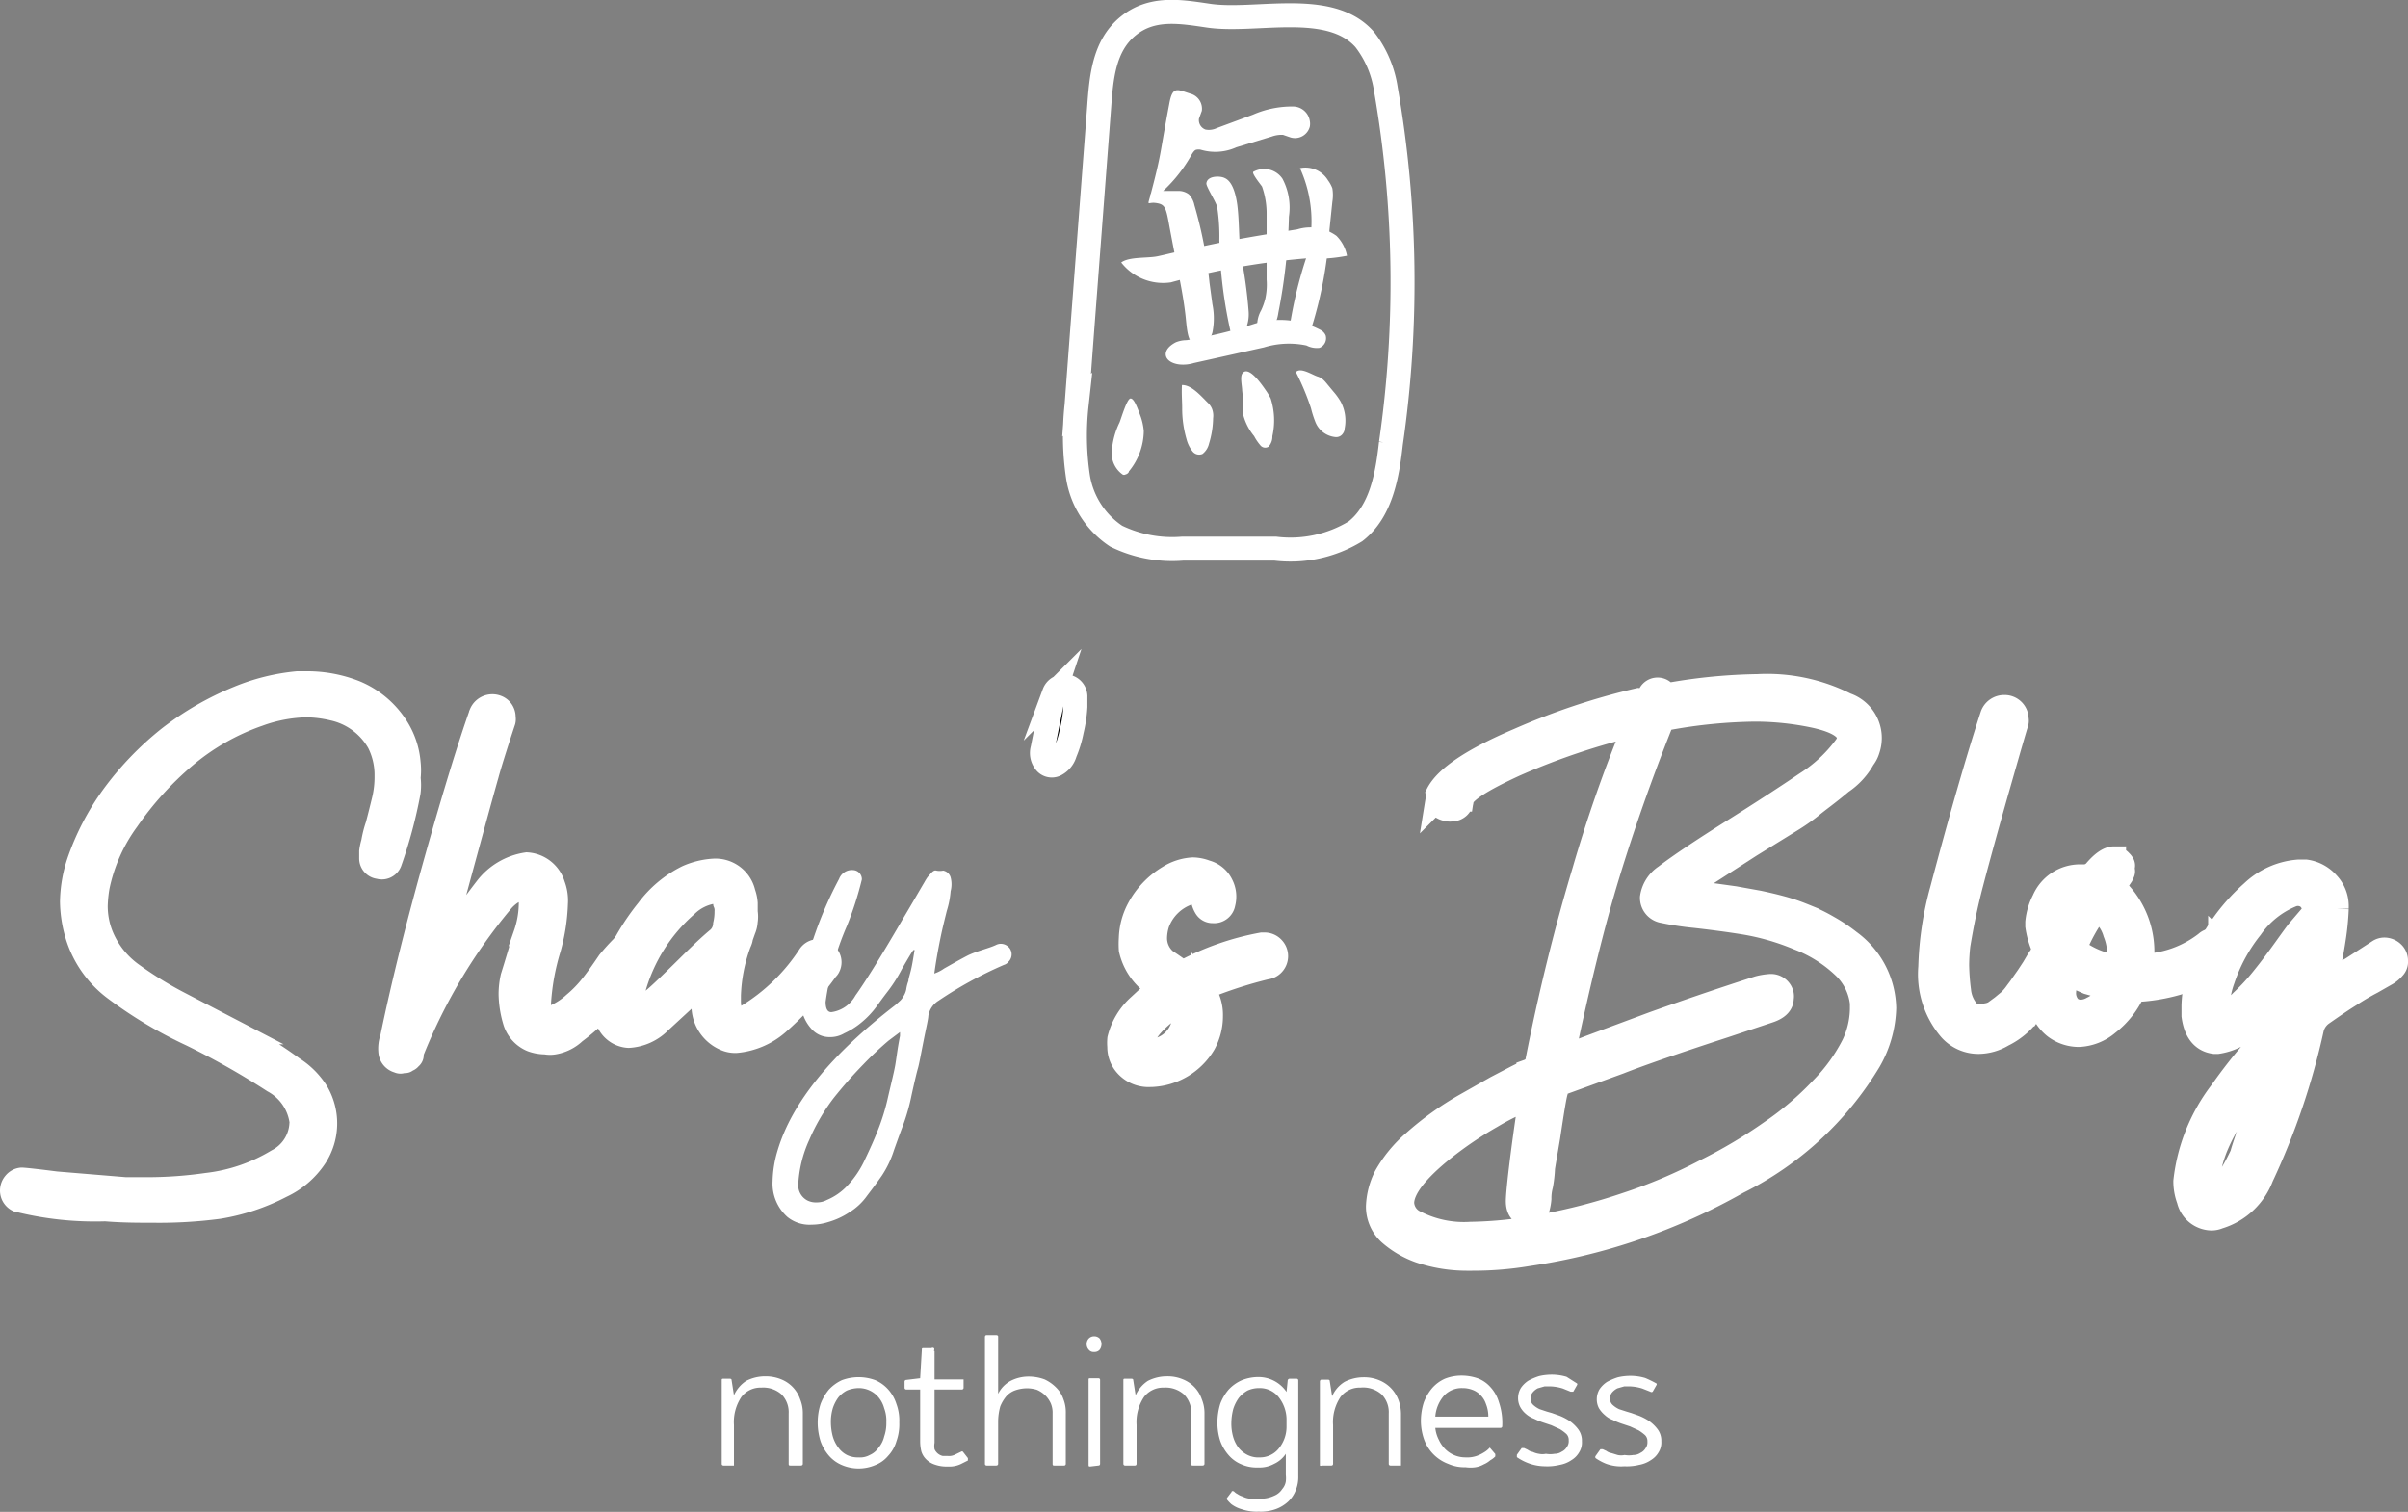 <svg id="Layer_1" data-name="Layer 1" xmlns="http://www.w3.org/2000/svg" viewBox="0 0 100.36 63.02"><rect x="0" y="0" width="100.36" height="63.02" fill="#808080" stroke="none"/><defs><style>.cls-1,.cls-2{fill:#fff;}.cls-1,.cls-3,.cls-4{stroke:#fff;stroke-miterlimit:10;}.cls-3{fill:#010101;}.cls-4{fill:none;}</style></defs><g id="shay_s_blog_white" data-name="shay&apos;s blog white"><path class="cls-1" d="M194.79,349a.44.44,0,0,1-.24-.4.46.46,0,0,1,.11-.29.43.43,0,0,1,.29-.16c.09,0,.57.05,1.43.16l2.9.24h.89a17.55,17.55,0,0,0,2.51-.18,7.25,7.25,0,0,0,2.93-1,1.84,1.84,0,0,0,1-1.52.43.43,0,0,0,0-.16,2.26,2.26,0,0,0-1.16-1.65,32.9,32.9,0,0,0-3.43-1.94,17.84,17.84,0,0,1-3.19-1.91,4.38,4.38,0,0,1-1.61-2.4,5.07,5.07,0,0,1-.17-1.23,5.48,5.48,0,0,1,.27-1.6,10.41,10.41,0,0,1,1.43-2.77,12.69,12.69,0,0,1,2.35-2.45,12.26,12.26,0,0,1,2.87-1.66,8.52,8.52,0,0,1,2.48-.62h.4a5.43,5.43,0,0,1,2,.38,3.75,3.75,0,0,1,1.77,1.52,3.26,3.26,0,0,1,.46,1.41,2.81,2.81,0,0,1,0,.64,2.32,2.32,0,0,1,0,.59,19.38,19.38,0,0,1-.78,2.91.36.36,0,0,1-.45.21.36.36,0,0,1-.33-.34v-.31a2.45,2.45,0,0,1,.08-.37,4.47,4.47,0,0,1,.18-.71c.09-.34.18-.7.27-1.07a4.14,4.14,0,0,0,.11-1,3,3,0,0,0-.32-1.39,2.9,2.9,0,0,0-1.91-1.41,5.11,5.11,0,0,0-1.11-.14,6.22,6.22,0,0,0-2,.38,9.67,9.67,0,0,0-3.07,1.75,13.63,13.63,0,0,0-2.39,2.64,7.17,7.17,0,0,0-1.24,2.79,5.56,5.56,0,0,0-.08.8,3.31,3.31,0,0,0,.24,1.25,3.69,3.69,0,0,0,1.28,1.61,15.72,15.72,0,0,0,1.87,1.16l2.4,1.25a18.11,18.11,0,0,1,2.42,1.5,3.18,3.18,0,0,1,1,1,2.56,2.56,0,0,1-.06,2.69,3.43,3.43,0,0,1-1.42,1.22,8.63,8.63,0,0,1-2.61.87,19,19,0,0,1-2.72.16c-.61,0-1.28,0-2-.06A13.23,13.23,0,0,1,194.79,349Z" transform="translate(-194.05 -298.98)"/><path class="cls-1" d="M220,338.45a.73.73,0,0,1,.49-.27.34.34,0,0,1,.33.24.58.58,0,0,1-.09.54c-.81,1.08-1.33,1.75-1.55,2A9.71,9.71,0,0,1,218,342a1.65,1.65,0,0,1-.84.43.92.92,0,0,1-.37,0,1.63,1.63,0,0,1-.57-.1,1.24,1.24,0,0,1-.7-.75,4.15,4.15,0,0,1-.19-1.17,3.34,3.34,0,0,1,.08-.7c.16-.51.34-1.11.54-1.79a4,4,0,0,0,.22-1.2,1.07,1.07,0,0,0-.06-.43c0-.21-.15-.32-.29-.32a1.83,1.83,0,0,0-.87.59,23.09,23.09,0,0,0-3.68,6.14l-.06.07a.14.14,0,0,1,0,.09l0,.11a.13.13,0,0,1-.07.1.18.18,0,0,1-.09.08c-.05,0-.08.06-.11.06h-.12a.15.15,0,0,1-.16,0,.44.44,0,0,1-.34-.38,1.29,1.29,0,0,1,.07-.58c.48-2.32,1.11-4.82,1.87-7.52s1.38-4.7,1.84-6a.51.51,0,0,1,.65-.28.44.44,0,0,1,.16.1.44.44,0,0,1,.13.34.33.33,0,0,1,0,.14c-.38,1.15-.61,1.9-.7,2.24q-.27.93-2.07,7.58a.43.43,0,0,1,0,.16h0a30.54,30.54,0,0,1,2.05-3,2.61,2.61,0,0,1,1.69-1h0a1.23,1.23,0,0,1,1.1.88,1.78,1.78,0,0,1,.11.75,7.84,7.84,0,0,1-.29,1.87,9.79,9.79,0,0,0-.41,2.21,2.41,2.41,0,0,0,0,.38q.08.48.54.3a2.91,2.91,0,0,0,.93-.58,5,5,0,0,0,.72-.74c.17-.21.41-.54.72-1A8.84,8.84,0,0,1,220,338.45Z" transform="translate(-194.05 -298.98)"/><path class="cls-1" d="M227.79,338.82a.42.42,0,0,1,.57-.13l.06.05a.4.4,0,0,1,.16.53.22.22,0,0,1-.07.09,13.23,13.23,0,0,1-2.07,2.29,3.06,3.06,0,0,1-1.7.72,1,1,0,0,1-.37-.05,1.5,1.5,0,0,1-1-1.36v-1.07l-1.8,1.66a2,2,0,0,1-1.32.61,1,1,0,0,1-.92-.8,2.76,2.76,0,0,1-.05-.51,4.29,4.29,0,0,1,.37-1.57,9.55,9.55,0,0,1,1.4-2.36,4.59,4.59,0,0,1,1.65-1.38,3.17,3.17,0,0,1,1.13-.27,1.2,1.2,0,0,1,1.21.94,1.58,1.58,0,0,1,.09.42V337a1.2,1.2,0,0,1,0,.38,1,1,0,0,1-.08.34l-.12.34c0,.1-.07.21-.1.31a6.92,6.92,0,0,0-.4,2.11v.21c0,.5.16.75.43.75a.61.61,0,0,0,.3-.08A8.14,8.14,0,0,0,227.79,338.82ZM224,338.1a.86.86,0,0,0,.27-.58,2.35,2.35,0,0,0,.06-.54.8.8,0,0,0-.06-.37.57.57,0,0,0-.11-.27.44.44,0,0,0-.37-.19,2.06,2.06,0,0,0-1.13.56,7.19,7.19,0,0,0-2.21,3.53,2.61,2.61,0,0,0-.11.61,1.29,1.29,0,0,0,.06.4,5.15,5.15,0,0,0,.95-.65c.26-.22.63-.58,1.12-1.06s1-1,1.53-1.44Z" transform="translate(-194.05 -298.98)"/><path class="cls-2" d="M235.56,338.37a.45.45,0,0,1,.19-.05.47.47,0,0,1,.33.13.43.43,0,0,1,0,.62.36.36,0,0,1-.19.13,16.71,16.71,0,0,0-2.72,1.49.92.92,0,0,0-.43.64c0,.11-.08.45-.19,1s-.19,1-.24,1.17-.15.59-.27,1.14a8.35,8.35,0,0,1-.34,1.21c-.1.26-.23.62-.39,1.07a4.21,4.21,0,0,1-.51,1.07c-.18.26-.38.53-.61.83a2.51,2.51,0,0,1-.75.7,3.12,3.12,0,0,1-.87.4,2.33,2.33,0,0,1-.7.11,1.46,1.46,0,0,1-1-.32,1.86,1.86,0,0,1-.62-1.49,4.77,4.77,0,0,1,.21-1.29c.6-2,2.24-4,4.9-6.05l.22-.2a.83.83,0,0,0,.13-.18.86.86,0,0,0,.11-.28,1.62,1.62,0,0,1,.09-.35c0-.1.07-.28.13-.56s.09-.52.13-.73h-.05c-.06.07-.22.34-.48.79a6.17,6.17,0,0,1-.55.88c-.1.13-.27.35-.49.66a3.65,3.65,0,0,1-.66.7,3.17,3.17,0,0,1-.7.44,1.15,1.15,0,0,1-.6.16,1,1,0,0,1-.75-.32,1.71,1.71,0,0,1-.46-1.28,5.23,5.23,0,0,1,0-.56,16.3,16.3,0,0,1,1.59-4.43.57.57,0,0,1,.59-.37.38.38,0,0,1,.36.39v0a14,14,0,0,1-.62,1.93,12.07,12.07,0,0,0-.89,3.17c0,.29.08.43.24.43a1.35,1.35,0,0,0,1-.69c.34-.47,1-1.51,1.94-3.13.4-.67.71-1.21.94-1.6a2.39,2.39,0,0,1,.13-.21l.16-.18c.08-.08.14-.11.2-.09a.71.71,0,0,0,.29,0,.4.4,0,0,1,.31.28,1.14,1.14,0,0,1,0,.58,3.7,3.7,0,0,1-.16.82c-.07.29-.17.67-.27,1.16s-.19,1-.25,1.45a1.59,1.59,0,0,0,.41-.21c.25-.14.56-.32.94-.52S235.27,338.51,235.56,338.37Zm-4,3.79V342l-.48.36a14.26,14.26,0,0,0-1.06,1,18.39,18.39,0,0,0-1.24,1.41,8.21,8.21,0,0,0-1,1.72,5.09,5.09,0,0,0-.46,1.87.71.71,0,0,0,.38.66.78.78,0,0,0,.39.08.87.87,0,0,0,.42-.1,2.47,2.47,0,0,0,.86-.6,4,4,0,0,0,.73-1.09c.21-.44.39-.84.53-1.2a8.88,8.88,0,0,0,.44-1.44c.14-.6.24-1,.29-1.28S231.45,342.71,231.56,342.16Z" transform="translate(-194.05 -298.98)"/><path class="cls-3" d="M238.44,330.36a.79.79,0,0,1-.41.5.35.35,0,0,1-.43-.12.61.61,0,0,1-.1-.54c.29-1.46.45-2.23.48-2.32a.45.45,0,0,1,.48-.29.43.43,0,0,1,.41.4v.45a5.62,5.62,0,0,1-.15,1A4.67,4.67,0,0,1,238.44,330.36Z" transform="translate(-194.05 -298.98)"/><path class="cls-1" d="M244.2,340.16v.1a1.79,1.79,0,0,1,.32,1.07,2.39,2.39,0,0,1-.29,1.15,2.67,2.67,0,0,1-2.18,1.31H242a1.24,1.24,0,0,1-1-.4,1.12,1.12,0,0,1-.3-.78,1.71,1.71,0,0,1,0-.32,2.74,2.74,0,0,1,.83-1.38l.81-.75a1.55,1.55,0,0,0-.24-.19,2.43,2.43,0,0,1-.92-1.41,3.41,3.41,0,0,1,0-.46,2.77,2.77,0,0,1,.32-1.22,3.41,3.41,0,0,1,1.27-1.34,2.11,2.11,0,0,1,1-.32,1.62,1.62,0,0,1,.54.11,1,1,0,0,1,.65.54,1.06,1.06,0,0,1,.08.76.39.39,0,0,1-.43.33.33.33,0,0,1-.31-.17,1,1,0,0,1-.12-.32.39.39,0,0,0-.18-.26.51.51,0,0,0-.44,0,2.09,2.09,0,0,0-1.27,1.26,2.16,2.16,0,0,0-.1.61,1.23,1.23,0,0,0,.43.94s.28.18.72.5a11.17,11.17,0,0,1,3.31-1.17h.11a.47.47,0,0,1,.34.15.48.48,0,0,1,0,.67.47.47,0,0,1-.29.14A18.11,18.11,0,0,0,244.2,340.16Zm-.86,1.63a1.22,1.22,0,0,0,.08-.43.92.92,0,0,0-.21-.61c-1,.67-1.52,1.25-1.54,1.73,0,.29.17.38.51.29a1.48,1.48,0,0,0,1.16-1Z" transform="translate(-194.05 -298.98)"/><path class="cls-1" d="M262.23,329.16a29.22,29.22,0,0,0-5.06,1.7c-1.41.65-2.15,1.13-2.2,1.45a.41.41,0,0,1-.41.41.42.42,0,0,1-.16,0c-.29-.05-.43-.2-.43-.45a.6.6,0,0,0,0-.19c.35-.69,1.47-1.44,3.37-2.25a28.5,28.5,0,0,1,5-1.67.5.5,0,0,0,.49-.27.36.36,0,0,1,.54-.08.34.34,0,0,0,.24.11h.11a22.71,22.71,0,0,1,3.58-.34,7.29,7.29,0,0,1,3.68.77,1.47,1.47,0,0,1,.92,1.87,1.09,1.09,0,0,1-.19.37,2.85,2.85,0,0,1-.92,1c-.53.45-1,.78-1.26,1a7.87,7.87,0,0,1-.83.58L267,334.22l-2.9,1.87v.08l.58.05.8.08.86.12,1,.18c.28.06.6.13,1,.24s.68.22,1,.35a7,7,0,0,1,.91.45,6.75,6.75,0,0,1,.88.59,3.51,3.51,0,0,1,1.45,2.77,4.66,4.66,0,0,1-.62,2.19,13.29,13.29,0,0,1-5.49,5.07,25.08,25.08,0,0,1-8.74,3,13.79,13.79,0,0,1-2.32.19h-.24a6.12,6.12,0,0,1-1.94-.32,3.87,3.87,0,0,1-1.24-.72,1.51,1.51,0,0,1-.51-1.15,3,3,0,0,1,.32-1.23,5.37,5.37,0,0,1,1.19-1.45,12.57,12.57,0,0,1,2.15-1.54l1.27-.72.86-.45.48-.24a.63.63,0,0,0,.28-.2.46.46,0,0,0,.1-.26q.81-4.11,1.95-7.9a58.86,58.86,0,0,1,2.06-5.9A.41.41,0,0,0,262.23,329.16Zm-4.38,15.56a10.2,10.2,0,0,0-1.63.79,15.93,15.93,0,0,0-2,1.35c-1.15.92-1.73,1.68-1.73,2.27a.93.93,0,0,0,.54.8,4.46,4.46,0,0,0,2.32.48,16.79,16.79,0,0,0,3-.32,24.65,24.65,0,0,0,3.5-.91,21.52,21.52,0,0,0,3.28-1.39,20.86,20.86,0,0,0,2.77-1.65,12.75,12.75,0,0,0,2.09-1.79,7.33,7.33,0,0,0,1.31-1.82,3.62,3.62,0,0,0,.35-1.49v-.24a2.45,2.45,0,0,0-.7-1.47,5.65,5.65,0,0,0-1.94-1.24,10.11,10.11,0,0,0-2.24-.65c-.68-.11-1.37-.2-2.08-.28a11.85,11.85,0,0,1-1.31-.2.56.56,0,0,1-.48-.57,1.28,1.28,0,0,1,.56-.88c.63-.48,1.56-1.1,2.8-1.88s2.27-1.45,3.08-2a6.05,6.05,0,0,0,1.63-1.52.67.67,0,0,0,.14-.37c0-.4-.47-.7-1.4-.91a12,12,0,0,0-2.53-.27,21.5,21.5,0,0,0-3.58.35.47.47,0,0,0-.35.29c-.85,2.14-1.57,4.2-2.18,6.19s-1.24,4.54-1.89,7.64c.2-.06.57-.18,1.11-.39l2.69-1c1.26-.45,2.71-.95,4.36-1.48a2.67,2.67,0,0,1,.48-.08.46.46,0,0,1,.49.35.43.43,0,0,1,0,.16c0,.23-.17.41-.53.53l-1.86.62c-2.12.69-3.58,1.2-4.39,1.52l-2.34.85h0a.5.5,0,0,0-.29.36c-.06.19-.16.81-.32,1.88-.09.53-.17,1-.22,1.31a5.11,5.11,0,0,1-.08.72,2.1,2.1,0,0,0-.07.57,2,2,0,0,1-.06.35.33.33,0,0,1-.17.23.49.49,0,0,1-.27.05c-.26,0-.4-.2-.4-.53S257.47,347.2,257.85,344.72Z" transform="translate(-194.05 -298.98)"/><path class="cls-1" d="M279.19,338.72a.44.44,0,0,1,.57-.19l.06,0a.41.41,0,0,1,.22.53.36.36,0,0,1-.07.1c-.49.76-.89,1.38-1.21,1.84a3,3,0,0,1-1.24,1.12,2,2,0,0,1-1,.29,1.57,1.57,0,0,1-1.19-.53,3.53,3.53,0,0,1-.83-2.59,13.39,13.39,0,0,1,.48-3.2q1.2-4.53,2.1-7.29a.53.53,0,0,1,.51-.35.5.5,0,0,1,.51.51.28.28,0,0,1,0,.13c-.06.18-.32,1.08-.78,2.69s-.84,3-1.12,4.07c-.22.84-.39,1.68-.53,2.53a7.86,7.86,0,0,0-.05.83,9.45,9.45,0,0,0,.08,1.07,1.56,1.56,0,0,0,.38.88.75.75,0,0,0,.48.19.88.88,0,0,0,.33-.06.84.84,0,0,0,.31-.12l.3-.22.29-.24a2.14,2.14,0,0,0,.28-.32c.11-.15.19-.25.24-.33l.26-.37.23-.35L279,339Z" transform="translate(-194.05 -298.98)"/><path class="cls-1" d="M286,338.29a.42.42,0,0,1,.58,0l0,.06a.38.38,0,0,1,0,.54.23.23,0,0,1-.1.07,6.08,6.08,0,0,1-1.68,1,7.44,7.44,0,0,1-1.82.29,3.52,3.52,0,0,1-1.08,1.39,2,2,0,0,1-1.21.48h0a1.65,1.65,0,0,1-1-.34,1.78,1.78,0,0,1-.62-1v-.64a2.68,2.68,0,0,1,.16-1.2.81.81,0,0,0-.06-.57,3.54,3.54,0,0,1-.21-.79v-.16a2.51,2.51,0,0,1,.27-.91,1.64,1.64,0,0,1,1.5-1h.14a.62.62,0,0,0,.51-.22c.3-.35.56-.53.78-.53a.34.34,0,0,1,.27.13.44.44,0,0,1,.09.11.13.13,0,0,1,0,.12v.12a.13.13,0,0,1,0,.12l-.05.11-.08.12-.08.1a.29.29,0,0,1-.1.12l-.1.12a3.62,3.62,0,0,1,1.23,2.78,4.68,4.68,0,0,1,0,.53A4.5,4.5,0,0,0,286,338.29Zm-5.81,1.25a3.88,3.88,0,0,0-.11.75.89.89,0,0,0,.21.67.68.68,0,0,0,.46.19,1,1,0,0,0,.51-.14,1.29,1.29,0,0,0,.7-.83l-.89-.25Zm2.09-.26a1.77,1.77,0,0,0,.09-.56,2.35,2.35,0,0,0-.17-.86,1.75,1.75,0,0,0-.75-1,7.3,7.3,0,0,0-.94,1.68A3.56,3.56,0,0,0,282.25,339.28Z" transform="translate(-194.05 -298.98)"/><path class="cls-1" d="M293.18,338.64a.43.43,0,0,1,.24-.08.51.51,0,0,1,.34.13.44.44,0,0,1,.15.35.35.35,0,0,1-.1.28,1.17,1.17,0,0,1-.35.28l-.56.32a10.11,10.11,0,0,0-.9.53c-.4.25-.79.52-1.19.8a1.08,1.08,0,0,0-.4.59,29.33,29.33,0,0,1-2.1,6.19,2.77,2.77,0,0,1-1.8,1.68.73.73,0,0,1-.3.06,1,1,0,0,1-.94-.78,2.19,2.19,0,0,1-.14-.77,7.46,7.46,0,0,1,1.51-3.74,21.11,21.11,0,0,1,1.37-1.75l1-1.08a1.32,1.32,0,0,0,.42-.66c0-.11.16-.64.43-1.58h-.05c-.61.73-1.18,1.38-1.7,2a2.48,2.48,0,0,1-1.64,1h-.13c-.49-.07-.78-.43-.87-1.09v-.45a5.56,5.56,0,0,1,.56-2.22,8,8,0,0,1,1.89-2.48,3.14,3.14,0,0,1,1.93-.86h.3a1.49,1.49,0,0,1,.91.49,1.38,1.38,0,0,1,.38,1v.06a10.84,10.84,0,0,1-.13,1.29c-.07.46-.15.87-.23,1.23q-.07.31-.12.63c.36-.23.72-.44,1.09-.64Zm-4.9,6.19.49-1.47h-.06a18.16,18.16,0,0,0-1.64,2.17,7.32,7.32,0,0,0-.63,1.17,5.17,5.17,0,0,0-.36,1.26,1.13,1.13,0,0,0,0,.26.72.72,0,0,0,.21.56.74.74,0,0,0,.49-.42,8.56,8.56,0,0,0,.71-1.25C287.56,346.83,287.85,346,288.28,344.83Zm2.21-7.8V337a.71.71,0,0,0-.27-.63.7.7,0,0,0-.67-.07,3.83,3.83,0,0,0-1.68,1.35,7,7,0,0,0-1.17,2.15,3.64,3.64,0,0,0-.22,1.07,1.18,1.18,0,0,0,.11.5,2.88,2.88,0,0,0,.89-.65,8.72,8.72,0,0,0,.92-1c.26-.32.56-.72.89-1.18s.52-.72.55-.75Z" transform="translate(-194.05 -298.98)"/><g id="nothingness"><path class="cls-2" d="M225.78,356.82a1,1,0,0,0-.83.39,1.88,1.88,0,0,0-.31,1.17V360s0,.07,0,.07h-.44s-.07,0-.07-.07v-3.48c0-.05,0-.07.07-.07h.27s.07,0,.07.05l.1.64a1.41,1.41,0,0,1,.51-.6,1.74,1.74,0,0,1,.8-.19,1.7,1.7,0,0,1,.67.13,1.37,1.37,0,0,1,.78.83,1.51,1.51,0,0,1,.11.59V360s0,.07-.08.07H227c-.05,0-.08,0-.08-.07v-2.1a1.06,1.06,0,0,0-.3-.8A1.15,1.15,0,0,0,225.78,356.82Z" transform="translate(-194.05 -298.98)"/><path class="cls-2" d="M228.13,358.27a2.53,2.53,0,0,1,.12-.77,2.14,2.14,0,0,1,.35-.6,1.74,1.74,0,0,1,.54-.39,2,2,0,0,1,1.39,0,1.53,1.53,0,0,1,.54.39,1.64,1.64,0,0,1,.34.6,2,2,0,0,1,.12.77,2.11,2.11,0,0,1-.12.79,1.49,1.49,0,0,1-.34.6,1.32,1.32,0,0,1-.54.39,1.77,1.77,0,0,1-1.39,0,1.47,1.47,0,0,1-.54-.39,1.89,1.89,0,0,1-.35-.6A2.61,2.61,0,0,1,228.13,358.27Zm.55,0a2.33,2.33,0,0,0,.08.59,1.42,1.42,0,0,0,.23.46,1,1,0,0,0,.36.31,1,1,0,0,0,.48.1.83.83,0,0,0,.47-.1.86.86,0,0,0,.37-.31,1.11,1.11,0,0,0,.23-.46,1.69,1.69,0,0,0,.09-.59,1.49,1.49,0,0,0-.09-.59,1.2,1.2,0,0,0-.23-.45,1.07,1.07,0,0,0-.84-.39,1.33,1.33,0,0,0-.48.1,1.12,1.12,0,0,0-.36.29,1.6,1.6,0,0,0-.23.45A2,2,0,0,0,228.68,358.27Z" transform="translate(-194.05 -298.98)"/><path class="cls-2" d="M233,355.3v1.18h1.14s.07,0,.07,0v.35a.07.07,0,0,1-.07.07H233v2.22a.76.76,0,0,0,0,.27.5.5,0,0,0,.34.28h.21a.54.54,0,0,0,.31-.06l.25-.12a.06.06,0,0,1,.07,0h0l.21.27v.1l-.3.15a1.11,1.11,0,0,1-.54.1,1.45,1.45,0,0,1-.54-.08.9.9,0,0,1-.36-.22.79.79,0,0,1-.2-.33,1.84,1.84,0,0,1-.05-.41V356.9h-.58a.07.07,0,0,1-.07-.07h0v-.26a.07.07,0,0,1,.07-.07l.58-.07.07-1.19c0-.05,0-.07.07-.07h.33a.09.09,0,0,1,.1,0,.07.07,0,0,1,0,.1Z" transform="translate(-194.05 -298.98)"/><path class="cls-2" d="M236.79,356.85a1.56,1.56,0,0,0-.42.08.91.91,0,0,0-.37.24,1.59,1.59,0,0,0-.26.43,2.37,2.37,0,0,0-.09.65V360s0,.07-.08.07h-.4s-.07,0-.07-.07v-5.3a.08.08,0,0,1,.05-.07h.42s.08,0,.08.06h0v2.39a1.23,1.23,0,0,1,.52-.54,1.63,1.63,0,0,1,.75-.18,1.89,1.89,0,0,1,.67.12,1.67,1.67,0,0,1,.48.34,1.22,1.22,0,0,1,.3.48,1.48,1.48,0,0,1,.1.58V360s0,.07-.07.07H238c-.05,0-.08,0-.08-.07v-2.1a1,1,0,0,0-.07-.41,1.08,1.08,0,0,0-.23-.34,1.13,1.13,0,0,0-.36-.24A1.4,1.4,0,0,0,236.79,356.85Z" transform="translate(-194.05 -298.98)"/><path class="cls-2" d="M239.34,355a.33.33,0,0,1,.09-.23.31.31,0,0,1,.22-.09.32.32,0,0,1,.23.09.39.39,0,0,1,0,.47.28.28,0,0,1-.23.09.25.25,0,0,1-.22-.09A.34.34,0,0,1,239.34,355Zm.15,5.11c-.05,0-.07,0-.07-.07v-3.54c0-.05,0-.07.07-.07h.34s.07,0,.07.07V360s0,.07-.07.07Z" transform="translate(-194.05 -298.98)"/><path class="cls-2" d="M242.56,356.82a1,1,0,0,0-.83.39,1.88,1.88,0,0,0-.31,1.17V360s0,.07-.07.07h-.41a.07.07,0,0,1-.07-.07v-3.48c0-.05,0-.07.07-.07h.27s.07,0,.07.05l.1.64a1.41,1.41,0,0,1,.51-.6,1.75,1.75,0,0,1,.81-.19,1.62,1.62,0,0,1,.66.13,1.36,1.36,0,0,1,.78.83,1.51,1.51,0,0,1,.11.59V360s0,.07-.08.07h-.4c-.05,0-.07,0-.07-.07v-2.1a1.07,1.07,0,0,0-.31-.8A1.15,1.15,0,0,0,242.56,356.82Z" transform="translate(-194.05 -298.98)"/><path class="cls-2" d="M245.19,361.49a.08.08,0,0,1,0-.07l.19-.25c0-.05.08-.05.12,0a.51.51,0,0,0,.13.09.67.67,0,0,0,.21.1.86.86,0,0,0,.3.09,1.27,1.27,0,0,0,.39,0,1.3,1.3,0,0,0,.62-.12.72.72,0,0,0,.34-.28.63.63,0,0,0,.15-.32,1.22,1.22,0,0,0,0-.27v-.88a1.18,1.18,0,0,1-.49.42,1.26,1.26,0,0,1-.66.15,1.56,1.56,0,0,1-.7-.13,1.41,1.41,0,0,1-.53-.38,1.85,1.85,0,0,1-.35-.59,2.43,2.43,0,0,1-.12-.77,2.71,2.71,0,0,1,.12-.79,2,2,0,0,1,.35-.59,1.66,1.66,0,0,1,.53-.38,1.86,1.86,0,0,1,.7-.14,1.41,1.41,0,0,1,1.18.62l.05-.49a.09.09,0,0,1,.07-.06h.3s.07,0,.07.07v4a1.44,1.44,0,0,1-.11.59,1.27,1.27,0,0,1-.32.47,1.53,1.53,0,0,1-.52.31,1.83,1.83,0,0,1-.7.1,1.91,1.91,0,0,1-.71-.1,1.32,1.32,0,0,1-.43-.21A1.66,1.66,0,0,1,245.19,361.49Zm1.34-1.76a1,1,0,0,0,.79-.34,1.43,1.43,0,0,0,.35-.91v-.37a1.52,1.52,0,0,0-.35-.92,1,1,0,0,0-.79-.35,1.15,1.15,0,0,0-.48.1,1.23,1.23,0,0,0-.37.31,1.65,1.65,0,0,0-.23.46,2.39,2.39,0,0,0-.08.59,2,2,0,0,0,.08.59,1.37,1.37,0,0,0,.23.45,1.13,1.13,0,0,0,.37.29,1,1,0,0,0,.51.1Z" transform="translate(-194.05 -298.98)"/><path class="cls-2" d="M250.75,356.82a1,1,0,0,0-.83.39,1.88,1.88,0,0,0-.31,1.17V360s0,.07-.07.07h-.41a.06.06,0,0,1-.07,0v-3.51a.08.08,0,0,1,.05-.07h.29s.07,0,.07.05l.1.64a1.32,1.32,0,0,1,.52-.6,1.74,1.74,0,0,1,.8-.19,1.62,1.62,0,0,1,.66.13,1.44,1.44,0,0,1,.49.34,1.47,1.47,0,0,1,.3.49,1.7,1.7,0,0,1,.1.59V360s0,.07,0,.07H252a.07.07,0,0,1-.07-.07v-2.1a1.06,1.06,0,0,0-.3-.8A1.16,1.16,0,0,0,250.75,356.82Z" transform="translate(-194.05 -298.98)"/><path class="cls-2" d="M256.66,358.43a.07.07,0,0,1-.07.07h-2.72a1.39,1.39,0,0,0,.15.5,1.36,1.36,0,0,0,.27.39,1.19,1.19,0,0,0,.83.34,1.24,1.24,0,0,0,.47-.06,1.48,1.48,0,0,0,.31-.15.91.91,0,0,0,.24-.2l.23.27v.1a.83.83,0,0,1-.21.16,1,1,0,0,1-.27.17,1.06,1.06,0,0,1-.34.12,1.48,1.48,0,0,1-.42,0,1.65,1.65,0,0,1-.72-.14,1.7,1.7,0,0,1-1-1,2.35,2.35,0,0,1-.14-.79,2.53,2.53,0,0,1,.12-.77,2,2,0,0,1,.35-.6,1.55,1.55,0,0,1,.53-.39,1.89,1.89,0,0,1,.7-.13,2.08,2.08,0,0,1,.66.11,1.32,1.32,0,0,1,.53.36,1.59,1.59,0,0,1,.36.63A2.69,2.69,0,0,1,256.66,358.43Zm-.58-.4a1.39,1.39,0,0,0-.1-.53.92.92,0,0,0-.23-.37.87.87,0,0,0-.34-.22,1.14,1.14,0,0,0-.41-.07,1,1,0,0,0-.77.32,1.5,1.5,0,0,0-.36.87Z" transform="translate(-194.05 -298.98)"/><path class="cls-2" d="M259.78,356.65h0a.06.06,0,0,1,0,.06l-.16.28h-.11l-.32-.13a1.93,1.93,0,0,0-.49-.09h-.28l-.28.08a.68.68,0,0,0-.21.17.38.38,0,0,0-.09.25.35.35,0,0,0,.11.27,1.06,1.06,0,0,0,.27.18l.3.1.21.06.31.11a2.25,2.25,0,0,1,.41.21,1.55,1.55,0,0,1,.37.35.79.79,0,0,1,.16.51.77.77,0,0,1-.11.45.92.92,0,0,1-.32.33,1.24,1.24,0,0,1-.49.2,2.18,2.18,0,0,1-.63.06,2,2,0,0,1-.71-.14,2.17,2.17,0,0,1-.45-.24s0-.06,0-.1l.2-.28s.06,0,.1,0l.15.07a.48.48,0,0,0,.21.09.87.87,0,0,0,.26.08.71.71,0,0,0,.29,0,1.09,1.09,0,0,0,.36,0,.53.53,0,0,0,.3-.09.48.48,0,0,0,.21-.19.4.4,0,0,0,.08-.28.35.35,0,0,0-.1-.27,1.89,1.89,0,0,0-.27-.2l-.35-.16-.36-.12a2.75,2.75,0,0,1-.36-.15,1.08,1.08,0,0,1-.34-.2,1,1,0,0,1-.24-.29.79.79,0,0,1-.09-.38.81.81,0,0,1,.12-.42,1.11,1.11,0,0,1,.31-.3,2.53,2.53,0,0,1,.45-.19,2.31,2.31,0,0,1,.52-.06,2.16,2.16,0,0,1,.62.09Z" transform="translate(-194.05 -298.98)"/><path class="cls-2" d="M263.09,356.65h0a.06.06,0,0,1,0,.06l-.16.28a.08.08,0,0,1-.1,0h0l-.33-.13a1.93,1.93,0,0,0-.49-.09h-.27l-.28.08a.72.72,0,0,0-.22.17.38.38,0,0,0-.09.25.35.35,0,0,0,.11.27,1.06,1.06,0,0,0,.27.18l.31.1.2.06.31.11a2.25,2.25,0,0,1,.41.21,1.55,1.55,0,0,1,.37.35.79.79,0,0,1,.16.51.77.77,0,0,1-.11.45.92.92,0,0,1-.32.33,1.24,1.24,0,0,1-.49.2,2.14,2.14,0,0,1-.62.06A1.81,1.81,0,0,1,261,360a2.17,2.17,0,0,1-.45-.24.08.08,0,0,1,0-.09h0l.2-.28s.06,0,.1,0l.15.07a.48.48,0,0,0,.21.09l.26.08a.71.71,0,0,0,.29,0,1.09,1.09,0,0,0,.36,0,.53.53,0,0,0,.3-.09.48.48,0,0,0,.21-.19.4.4,0,0,0,.08-.28.35.35,0,0,0-.1-.27,1.89,1.89,0,0,0-.27-.2l-.35-.16-.36-.12a2.75,2.75,0,0,1-.36-.15.94.94,0,0,1-.33-.2,1.16,1.16,0,0,1-.25-.29.79.79,0,0,1-.09-.38.81.81,0,0,1,.12-.42,1.11,1.11,0,0,1,.31-.3,2.53,2.53,0,0,1,.45-.19,2.31,2.31,0,0,1,.52-.06,2.16,2.16,0,0,1,.62.09A4.73,4.73,0,0,1,263.09,356.65Z" transform="translate(-194.05 -298.98)"/></g><path class="cls-2" d="M244.78,307.61a8,8,0,0,1,.09,1.38,19.22,19.22,0,0,0,.51,4c.19.13.44,0,.56-.23a1.57,1.57,0,0,0,.15-.8,19.84,19.84,0,0,0-.34-2.42c-.07-.67-.05-1.36-.13-2-.06-.46-.2-1-.53-1.14-.17-.09-.72-.11-.76.22C244.31,306.75,244.73,307.39,244.78,307.61Z" transform="translate(-194.05 -298.98)"/><path class="cls-2" d="M246.61,311.92a1.26,1.26,0,0,0-.15.8c.13.35.52.15.66-.09a1.69,1.69,0,0,0,.21-.62,23.21,23.21,0,0,0,.44-4,2.56,2.56,0,0,0-.27-1.58.92.92,0,0,0-1.21-.29c-.1.05.35.59.36.62a3.38,3.38,0,0,1,.19,1.17v2.71a2.72,2.72,0,0,1-.06.81A2.64,2.64,0,0,1,246.61,311.92Z" transform="translate(-194.05 -298.98)"/><path class="cls-2" d="M248.48,309.76a17.86,17.86,0,0,0-.67,2.78.54.54,0,0,0,0,.18.31.31,0,0,0,.14.12c.21.09.47.18.64,0a.73.73,0,0,0,.15-.29,17,17,0,0,0,.72-4l.12-1.16a1.75,1.75,0,0,0,0-.56,1.35,1.35,0,0,0-.18-.33,1.1,1.1,0,0,0-1.17-.51A5.34,5.34,0,0,1,248.48,309.76Z" transform="translate(-194.05 -298.98)"/><path class="cls-2" d="M248.12,308.54a1.85,1.85,0,0,1,1.63.27,1.6,1.6,0,0,1,.44.83,6.51,6.51,0,0,1-1.71.11,30.76,30.76,0,0,0-5.63,1,2.21,2.21,0,0,1-2.07-.83c.34-.25,1.1-.17,1.52-.26s1-.24,1.51-.33C245.24,309,246.68,308.77,248.12,308.54Z" transform="translate(-194.05 -298.98)"/><path class="cls-2" d="M243.05,313.25a1.17,1.17,0,0,1,.45-.09,18.89,18.89,0,0,0,2.79-.67,3.61,3.61,0,0,1,2.79.24.45.45,0,0,1,.22.23.43.43,0,0,1-.26.52.93.93,0,0,1-.54-.1,3.55,3.55,0,0,0-1.77.08l-2.92.65a1.55,1.55,0,0,1-.61.06C242.56,314.09,242.4,313.59,243.05,313.25Z" transform="translate(-194.05 -298.98)"/><path class="cls-2" d="M241.56,316.26a2.46,2.46,0,0,1,.16.69,2.69,2.69,0,0,1-.62,1.68c0,.06-.09.12-.15.13a.11.11,0,0,1-.11,0,1.08,1.08,0,0,1-.45-1,3.24,3.24,0,0,1,.32-1.17c.07-.17.31-1,.46-1S241.46,316,241.56,316.26Z" transform="translate(-194.05 -298.98)"/><path class="cls-2" d="M243.32,316a4.55,4.55,0,0,0,.18,1.28,1.37,1.37,0,0,0,.24.5.35.35,0,0,0,.43.12.76.76,0,0,0,.27-.43,3.79,3.79,0,0,0,.17-1.06.79.79,0,0,0-.05-.4.72.72,0,0,0-.18-.25c-.3-.3-.68-.74-1.07-.73C243.29,315.37,243.32,315.71,243.32,316Z" transform="translate(-194.05 -298.98)"/><path class="cls-2" d="M245.87,316.29a2.33,2.33,0,0,0,.45.87,2,2,0,0,0,.25.37.26.26,0,0,0,.35.07h0a.63.63,0,0,0,.16-.44,3,3,0,0,0-.07-1.57,2.69,2.69,0,0,0-.19-.32c-.18-.26-.75-1.1-1-.71-.09.15,0,.53,0,.69A7.38,7.38,0,0,1,245.87,316.29Z" transform="translate(-194.05 -298.98)"/><path class="cls-2" d="M248.69,316a4.26,4.26,0,0,0,.17.54,1,1,0,0,0,.86.66.33.33,0,0,0,.3-.15.35.35,0,0,0,.07-.2,1.68,1.68,0,0,0-.17-1.14,2.7,2.7,0,0,0-.29-.4l-.34-.41a1.17,1.17,0,0,0-.16-.15.75.75,0,0,0-.18-.08c-.23-.08-.7-.39-.89-.18A10.47,10.47,0,0,1,248.69,316Z" transform="translate(-194.05 -298.98)"/><path class="cls-2" d="M242.24,307.19a6.13,6.13,0,0,0,1.46-1.74c.06-.1.13-.22.22-.23a.48.48,0,0,1,.17,0,2.13,2.13,0,0,0,1.49-.1l1.48-.45a1.23,1.23,0,0,1,.46-.07l.32.11a.64.64,0,0,0,.8-.45.65.65,0,0,0,0-.24.71.71,0,0,0-.69-.6,4.07,4.07,0,0,0-1.68.34l-1.51.56a.75.75,0,0,1-.47.06.42.42,0,0,1-.27-.45l.12-.33a.65.65,0,0,0-.46-.71c-.56-.17-.76-.36-.9.43-.12.63-.23,1.26-.34,1.89s-.26,1.21-.42,1.82-.16.36.2.41.42.16.54.82.29,1.52.44,2.28c.11.56.21,1.12.27,1.7s.09,1,.4,1.13.6-.15.71-.53a2.93,2.93,0,0,0,0-1.18l-.12-.89a18,18,0,0,0-.63-3.24.92.92,0,0,0-.23-.45.72.72,0,0,0-.48-.14h-.79c-.14,0-.32,0-.35.22a.9.9,0,0,1,.5.24" transform="translate(-194.05 -298.98)"/><path class="cls-4" d="M250.93,300.63c-1.46-1.67-4.57-.7-6.53-1-1.16-.17-2.35-.38-3.35.45s-1.1,2.15-1.19,3.37l-.71,9.34-.23,3.08a11.59,11.59,0,0,0,.06,3,3.66,3.66,0,0,0,1.59,2.46,5.33,5.33,0,0,0,2.77.52h3.86a5.2,5.2,0,0,0,3.34-.72c1.07-.83,1.33-2.32,1.48-3.67a46.85,46.85,0,0,0-.21-14.76A4.44,4.44,0,0,0,250.93,300.63Z" transform="translate(-194.05 -298.98)"/></g></svg>
